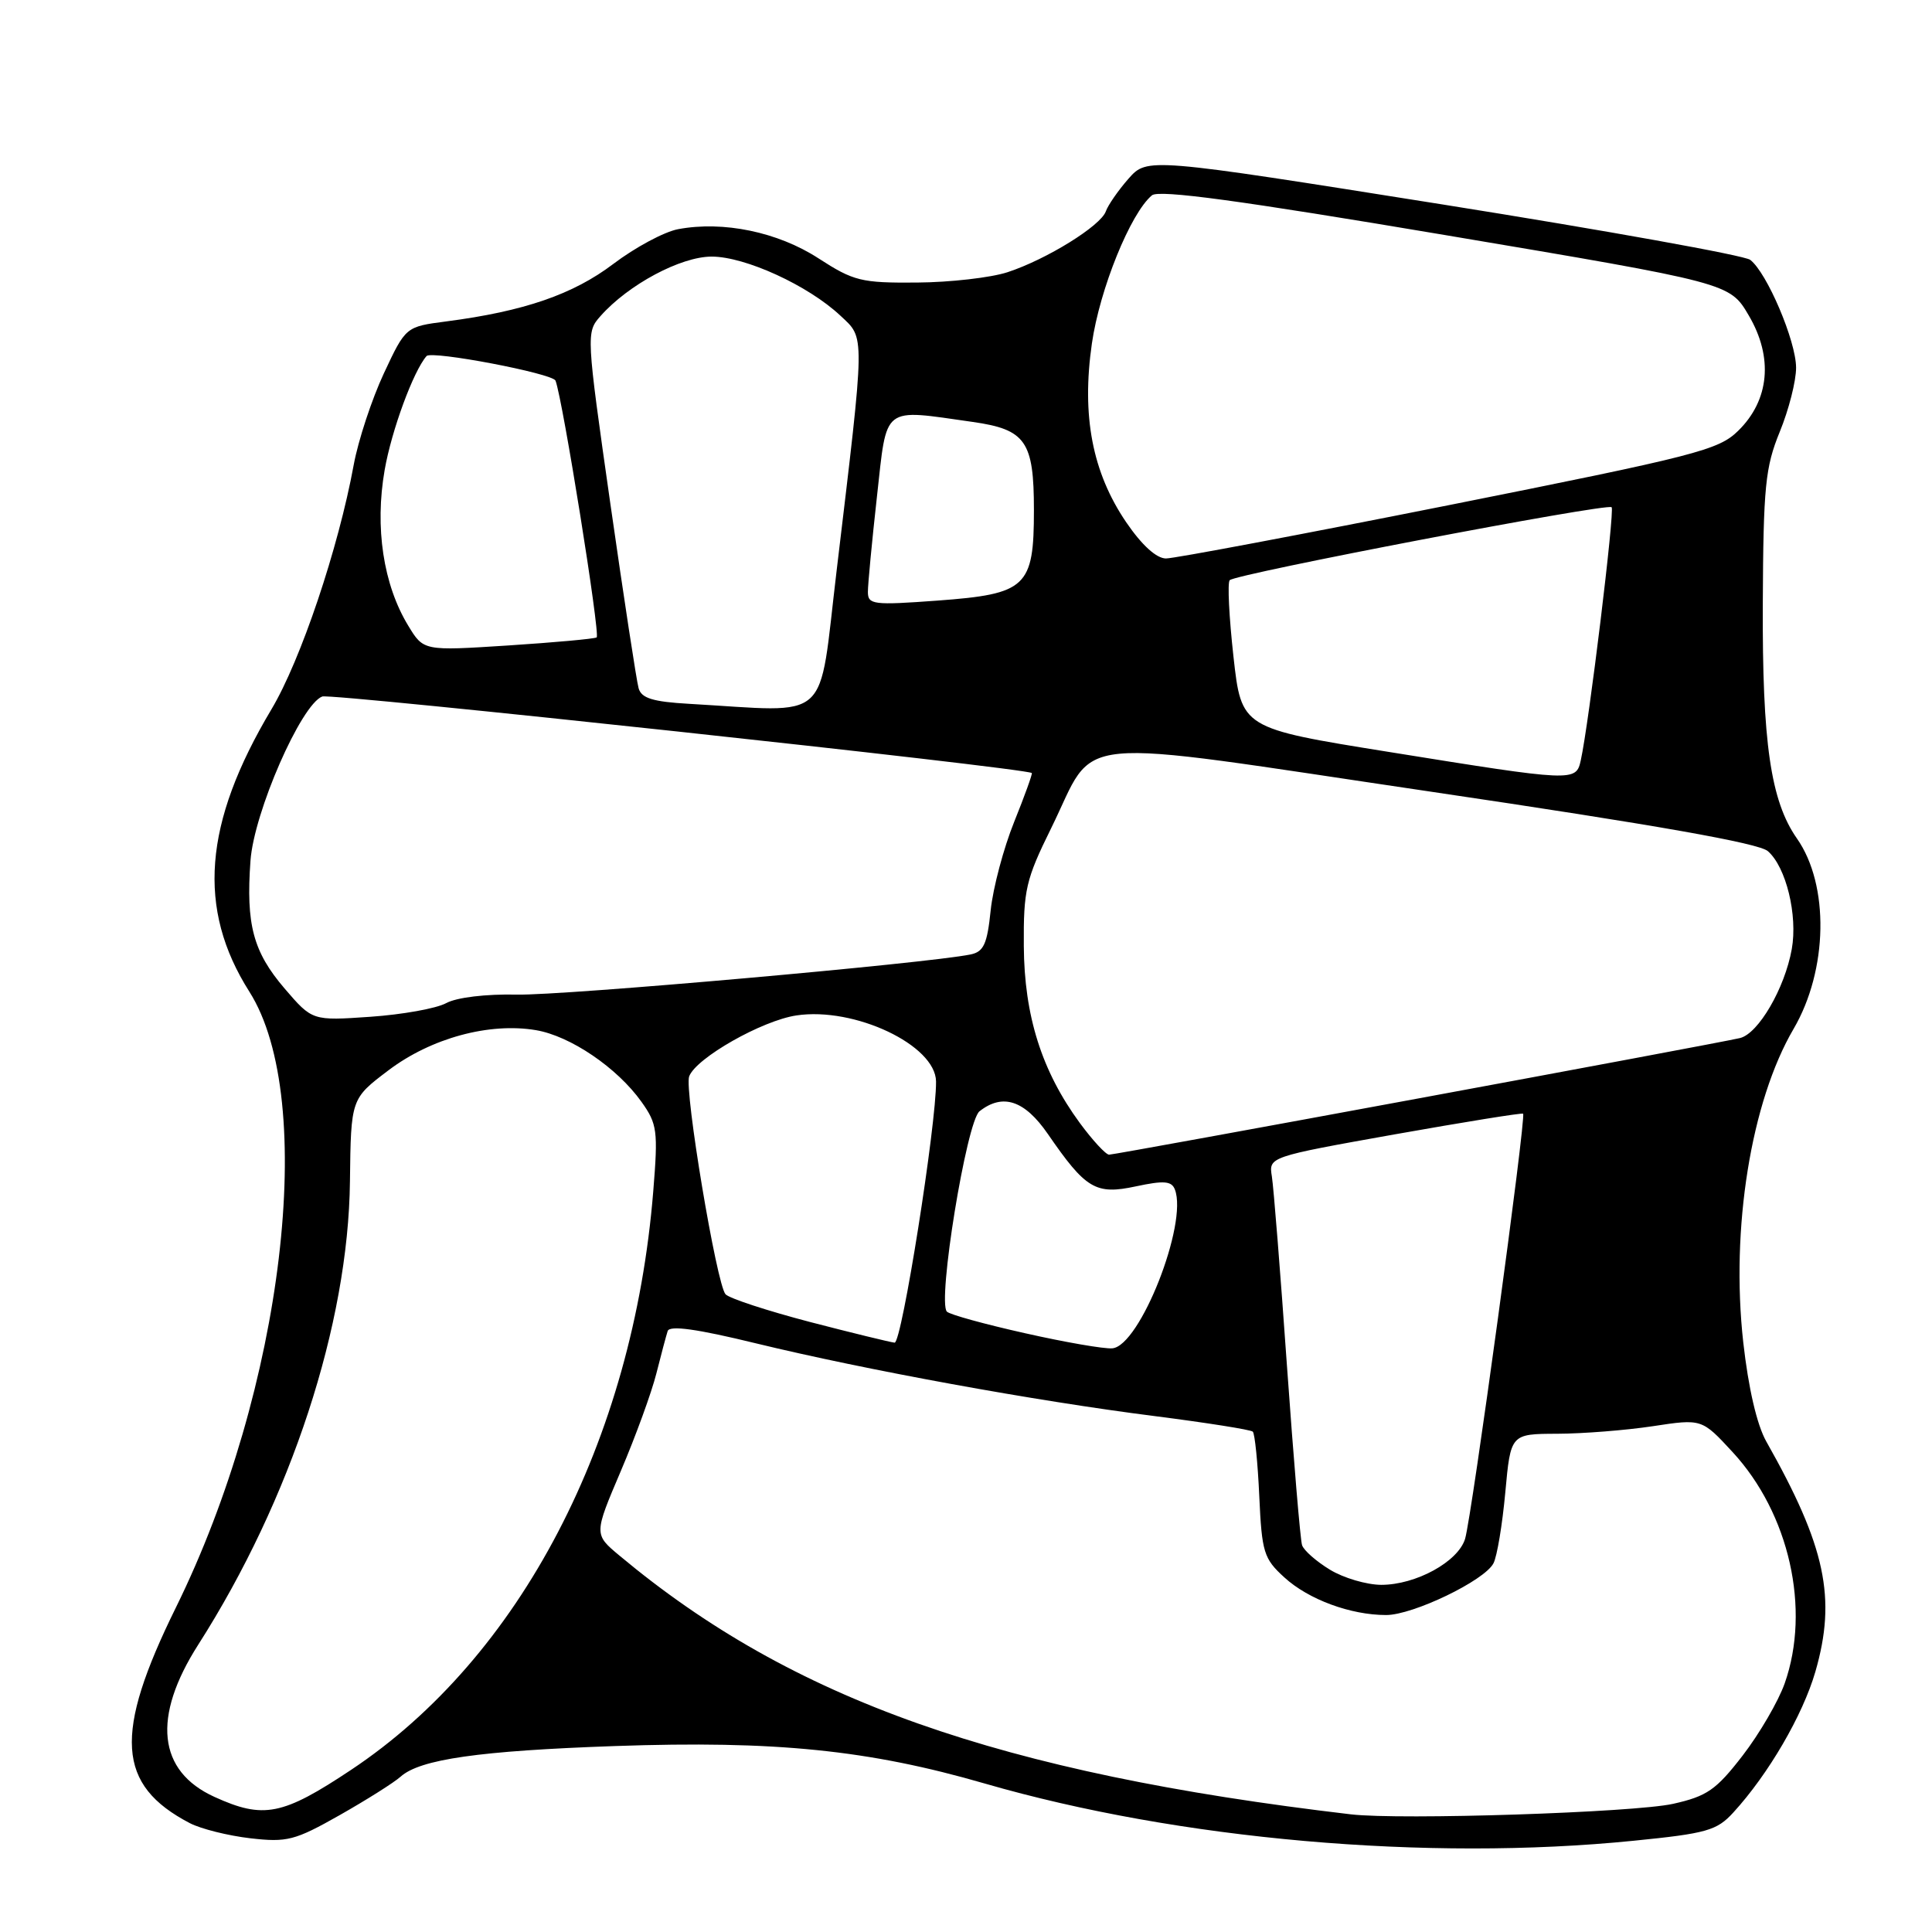 <?xml version="1.0" encoding="UTF-8" standalone="no"?>
<!DOCTYPE svg PUBLIC "-//W3C//DTD SVG 1.1//EN" "http://www.w3.org/Graphics/SVG/1.1/DTD/svg11.dtd" >
<svg xmlns="http://www.w3.org/2000/svg" xmlns:xlink="http://www.w3.org/1999/xlink" version="1.1" viewBox="0 0 256 256">
 <g >
 <path fill="currentColor"
d=" M 216.45 243.91 C 226.16 242.94 227.49 242.56 229.68 240.16 C 234.33 235.08 238.86 227.30 240.54 221.53 C 243.37 211.76 241.91 204.91 234.04 191.00 C 232.80 188.80 231.67 183.93 230.99 177.86 C 229.31 162.80 232.01 145.98 237.66 136.33 C 242.22 128.53 242.42 117.26 238.10 111.10 C 234.62 106.13 233.50 98.41 233.58 80.00 C 233.65 64.45 233.91 61.91 235.83 57.21 C 237.02 54.31 238.00 50.48 237.99 48.71 C 237.98 45.17 234.12 36.11 231.91 34.43 C 231.13 33.84 212.84 30.55 191.26 27.11 C 152.02 20.87 152.02 20.87 149.53 23.68 C 148.17 25.23 146.82 27.18 146.53 28.00 C 145.87 29.92 138.67 34.38 133.50 36.07 C 131.30 36.79 125.90 37.41 121.50 37.44 C 114.11 37.50 113.12 37.25 108.45 34.23 C 103.07 30.74 95.84 29.24 89.84 30.37 C 88.00 30.72 84.15 32.79 81.27 34.97 C 75.94 39.01 69.44 41.25 59.13 42.59 C 53.76 43.29 53.76 43.29 50.86 49.48 C 49.27 52.89 47.47 58.34 46.87 61.59 C 44.84 72.67 39.85 87.49 35.96 94.00 C 26.96 109.09 26.07 120.41 33.04 131.40 C 42.14 145.75 37.58 184.04 23.31 213.00 C 15.03 229.80 15.47 236.53 25.16 241.58 C 26.63 242.34 30.23 243.24 33.16 243.58 C 38.04 244.14 39.06 243.88 45.00 240.52 C 48.58 238.49 52.21 236.20 53.08 235.42 C 55.65 233.11 63.49 231.99 81.50 231.36 C 102.74 230.62 115.11 231.87 130.50 236.33 C 156.17 243.76 189.11 246.66 216.45 243.91 Z  M 179.00 240.41 C 132.41 234.93 104.96 225.23 82.10 206.14 C 78.69 203.30 78.69 203.30 82.27 194.90 C 84.24 190.28 86.35 184.47 86.97 182.00 C 87.59 179.53 88.27 176.99 88.47 176.37 C 88.73 175.59 92.35 176.09 100.17 178.00 C 114.75 181.54 137.14 185.63 153.00 187.64 C 159.88 188.52 165.72 189.44 166.00 189.70 C 166.27 189.95 166.66 193.80 166.86 198.24 C 167.20 205.70 167.45 206.53 170.19 209.02 C 173.38 211.94 178.96 214.00 183.67 214.00 C 187.23 214.00 196.70 209.44 197.89 207.15 C 198.37 206.24 199.07 202.01 199.46 197.75 C 200.17 190.00 200.17 190.00 206.34 189.98 C 209.73 189.97 215.43 189.52 219.00 188.98 C 225.50 187.99 225.50 187.99 229.57 192.40 C 237.09 200.53 239.95 213.22 236.48 223.06 C 235.64 225.43 233.14 229.73 230.91 232.62 C 227.39 237.18 226.19 238.01 221.68 239.02 C 216.49 240.17 185.58 241.18 179.00 240.41 Z  M 28.42 238.10 C 20.89 234.68 20.13 227.53 26.28 217.91 C 38.55 198.69 46.16 175.47 46.37 156.54 C 46.50 145.58 46.50 145.58 51.49 141.81 C 57.13 137.55 64.83 135.46 71.01 136.50 C 75.58 137.27 81.78 141.48 85.00 146.00 C 87.09 148.93 87.21 149.83 86.56 157.84 C 83.89 190.95 68.93 219.61 46.53 234.51 C 37.44 240.56 34.92 241.06 28.42 238.10 Z  M 176.22 207.99 C 174.41 206.89 172.75 205.43 172.53 204.74 C 172.30 204.06 171.41 193.38 170.53 181.00 C 169.66 168.62 168.76 157.33 168.53 155.89 C 168.11 153.29 168.11 153.29 184.80 150.31 C 193.99 148.68 201.64 147.44 201.82 147.57 C 202.26 147.89 195.02 200.99 194.13 203.91 C 193.20 206.94 187.62 210.00 183.02 210.00 C 181.08 209.99 178.02 209.09 176.22 207.99 Z  M 135.83 176.66 C 130.51 175.47 125.85 174.19 125.47 173.80 C 124.18 172.51 128.07 148.60 129.79 147.25 C 132.87 144.83 135.76 145.79 138.84 150.25 C 143.88 157.57 145.18 158.34 150.51 157.20 C 154.24 156.40 155.25 156.49 155.68 157.62 C 157.42 162.15 151.04 178.35 147.39 178.66 C 146.35 178.76 141.15 177.86 135.83 176.66 Z  M 107.29 175.16 C 101.68 173.69 96.66 172.05 96.14 171.50 C 94.96 170.24 90.64 144.39 91.32 142.62 C 92.25 140.18 100.97 135.23 105.53 134.55 C 113.22 133.39 123.97 138.48 124.03 143.30 C 124.09 148.92 119.49 177.99 118.54 177.91 C 117.97 177.85 112.91 176.62 107.29 175.16 Z  M 143.08 148.80 C 138.04 141.93 135.72 134.62 135.66 125.35 C 135.61 117.92 135.93 116.54 139.26 109.79 C 145.51 97.13 140.40 97.63 189.79 104.93 C 219.39 109.31 233.04 111.72 234.25 112.78 C 236.67 114.89 238.22 121.27 237.42 125.76 C 236.49 130.96 232.99 136.97 230.55 137.55 C 227.38 138.30 147.85 153.00 146.96 153.00 C 146.53 153.00 144.78 151.11 143.08 148.80 Z  M 37.70 130.97 C 33.54 126.11 32.58 122.49 33.19 114.05 C 33.65 107.63 39.89 93.36 42.70 92.29 C 43.88 91.83 135.83 101.75 136.72 102.43 C 136.83 102.52 135.78 105.44 134.38 108.91 C 132.98 112.38 131.58 117.65 131.27 120.62 C 130.81 125.09 130.35 126.11 128.61 126.47 C 122.87 127.65 74.60 131.93 68.50 131.79 C 64.39 131.70 60.52 132.16 59.12 132.92 C 57.82 133.63 53.29 134.44 49.06 134.73 C 41.38 135.26 41.38 135.26 37.70 130.97 Z  M 184.00 99.63 C 164.50 96.50 164.50 96.50 163.44 87.00 C 162.86 81.78 162.63 77.22 162.94 76.88 C 163.69 76.05 212.97 66.63 213.55 67.21 C 213.98 67.65 210.53 95.97 209.46 100.75 C 208.83 103.60 208.60 103.59 184.00 99.63 Z  M 91.30 93.26 C 86.52 92.99 84.99 92.52 84.62 91.20 C 84.35 90.27 82.67 79.27 80.88 66.78 C 77.67 44.28 77.66 44.03 79.57 41.88 C 83.26 37.71 90.20 34.00 94.30 34.00 C 98.75 34.00 107.10 37.83 111.35 41.82 C 114.65 44.92 114.67 43.71 110.86 75.59 C 108.39 96.17 110.41 94.35 91.30 93.26 Z  M 54.09 82.90 C 50.79 77.48 49.64 69.88 50.97 62.27 C 51.88 57.05 54.77 49.18 56.52 47.18 C 57.19 46.42 73.25 49.48 73.61 50.44 C 74.57 52.94 79.57 84.15 79.06 84.46 C 78.75 84.65 73.47 85.13 67.31 85.53 C 56.12 86.25 56.12 86.25 54.09 82.90 Z  M 115.00 78.43 C 115.00 77.42 115.54 71.73 116.20 65.80 C 117.56 53.57 116.76 54.19 128.90 55.91 C 135.92 56.91 137.00 58.47 137.00 67.58 C 137.00 77.80 136.03 78.71 124.25 79.58 C 115.70 80.21 115.00 80.12 115.00 78.43 Z  M 149.24 69.22 C 144.74 62.61 143.30 55.11 144.68 45.52 C 145.72 38.30 149.80 28.24 152.64 25.88 C 153.58 25.11 164.27 26.56 191.56 31.16 C 229.20 37.50 229.20 37.50 231.72 41.80 C 234.99 47.35 234.47 53.02 230.32 57.08 C 227.72 59.64 224.77 60.39 192.00 66.93 C 172.47 70.82 155.60 74.00 154.50 74.00 C 153.24 74.00 151.30 72.24 149.24 69.22 Z "/>
</g>
</svg>